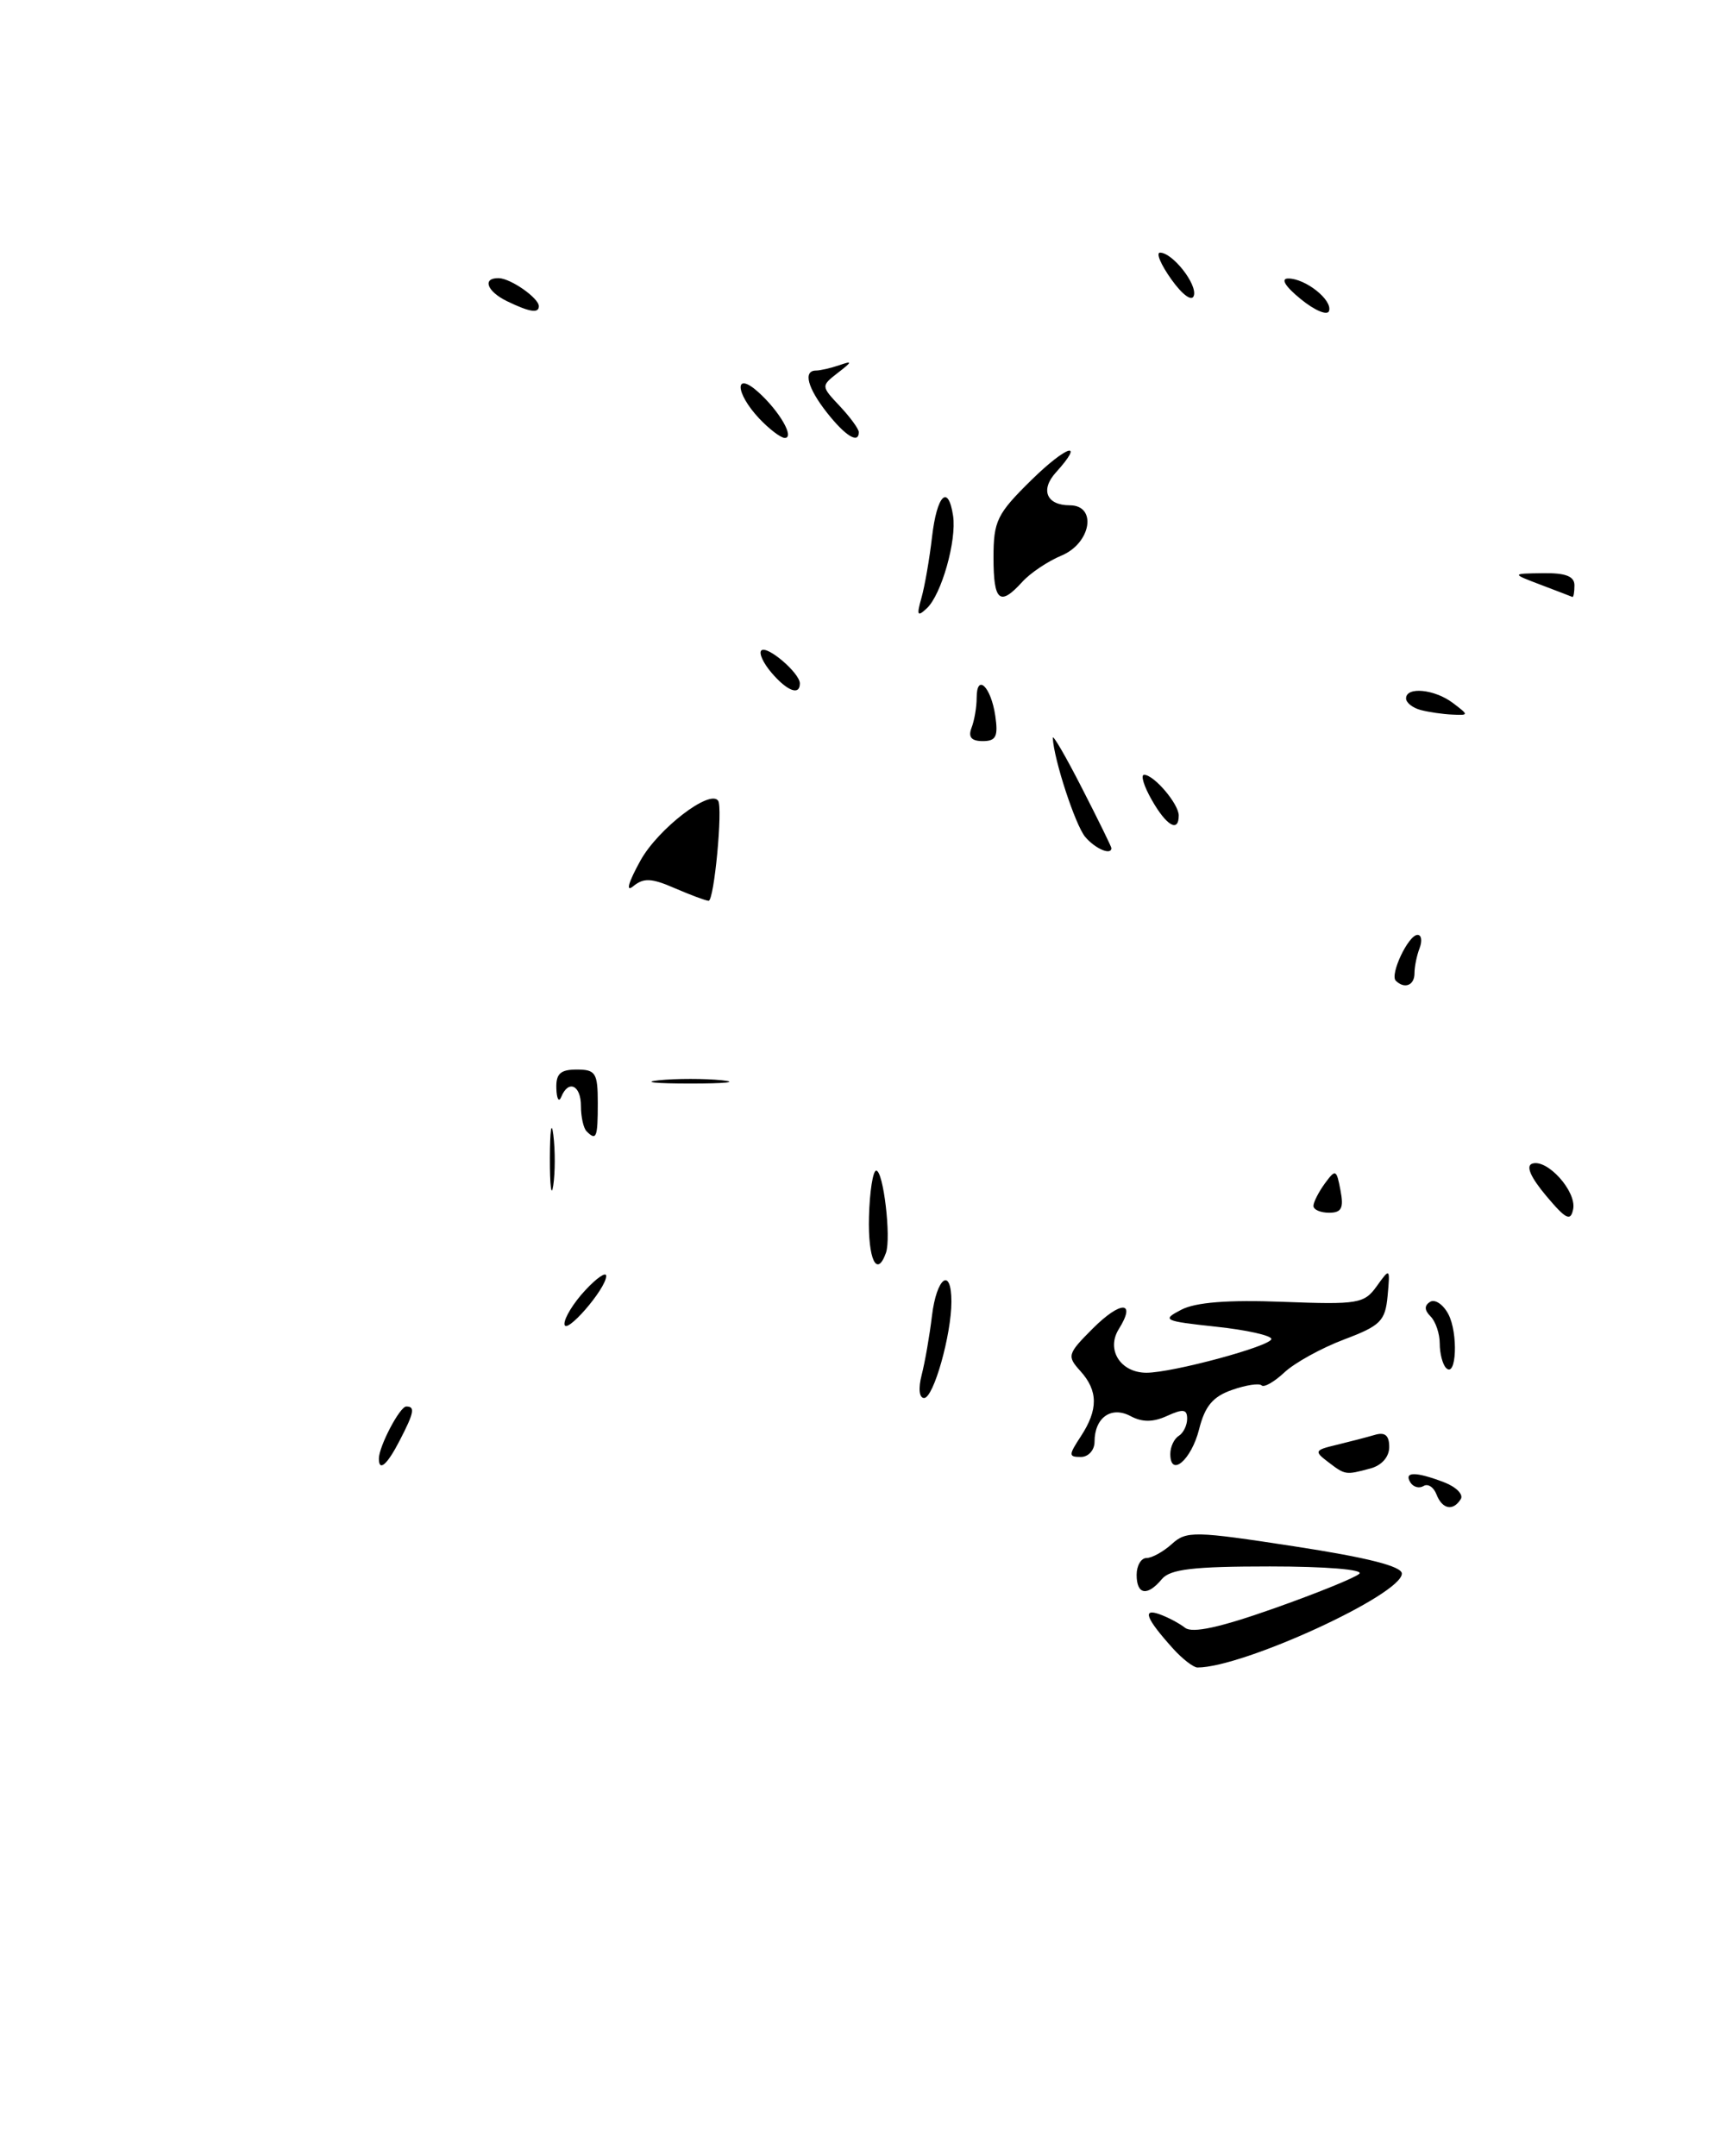 <?xml version="1.0" encoding="UTF-8" standalone="no"?>
<!DOCTYPE svg PUBLIC "-//W3C//DTD SVG 1.1//EN" "http://www.w3.org/Graphics/SVG/1.1/DTD/svg11.dtd" >
<svg xmlns="http://www.w3.org/2000/svg" xmlns:xlink="http://www.w3.org/1999/xlink" version="1.1" viewBox="0 0 205 256">
 <g >
 <path fill="currentColor"
d=" M 139.32 195.75 C 136.13 192.21 135.62 190.93 137.70 191.67 C 138.69 192.02 140.07 192.75 140.76 193.29 C 141.63 193.96 144.93 193.24 151.26 191.00 C 156.34 189.21 160.93 187.35 161.45 186.87 C 162.00 186.37 157.47 186.00 150.82 186.00 C 141.75 186.00 138.98 186.32 138.00 187.50 C 136.27 189.58 135.00 189.37 135.00 187.00 C 135.00 185.90 135.53 185.00 136.17 185.00 C 136.82 185.00 138.17 184.25 139.19 183.33 C 140.91 181.77 141.86 181.79 153.77 183.62 C 162.38 184.94 166.50 185.98 166.50 186.85 C 166.50 189.34 147.65 198.00 142.23 198.00 C 141.75 198.00 140.44 196.99 139.32 195.75 Z  M 170.61 177.44 C 170.28 176.58 169.59 176.13 169.08 176.45 C 168.56 176.77 167.86 176.58 167.51 176.02 C 166.71 174.73 168.14 174.72 171.50 176.00 C 172.94 176.55 173.84 177.45 173.50 178.00 C 172.59 179.47 171.30 179.22 170.61 177.44 Z  M 157.72 173.58 C 156.07 172.33 156.14 172.18 158.72 171.57 C 160.25 171.20 162.29 170.67 163.25 170.39 C 164.50 170.01 165.00 170.43 165.00 171.82 C 165.00 172.99 164.11 174.01 162.75 174.37 C 159.80 175.16 159.79 175.16 157.72 173.58 Z  M 45.00 173.20 C 45.00 171.75 47.48 167.02 48.25 167.01 C 49.33 167.00 49.19 167.73 47.47 171.05 C 45.98 173.94 45.00 174.79 45.00 173.20 Z  M 139.00 172.64 C 139.00 171.80 139.45 170.84 140.00 170.50 C 140.55 170.16 141.00 169.24 141.00 168.46 C 141.00 167.33 140.52 167.26 138.63 168.12 C 136.95 168.89 135.67 168.89 134.28 168.15 C 131.98 166.92 130.00 168.33 130.00 171.20 C 130.00 172.19 129.27 173.00 128.38 173.00 C 126.90 173.00 126.90 172.80 128.38 170.54 C 130.45 167.38 130.43 165.13 128.31 162.79 C 126.71 161.02 126.78 160.76 129.78 157.76 C 133.13 154.41 134.99 154.45 132.88 157.82 C 131.35 160.27 133.09 163.00 136.17 163.00 C 139.26 163.00 151.00 159.83 151.00 158.99 C 151.00 158.58 148.03 157.91 144.40 157.53 C 138.19 156.86 137.95 156.74 140.30 155.52 C 142.01 154.63 145.84 154.33 152.37 154.58 C 161.31 154.92 162.03 154.80 163.52 152.72 C 165.09 150.53 165.11 150.54 164.81 153.86 C 164.53 156.86 163.99 157.41 159.61 159.06 C 156.92 160.08 153.74 161.84 152.54 162.97 C 151.34 164.09 150.12 164.79 149.84 164.50 C 149.56 164.22 147.98 164.46 146.33 165.04 C 144.06 165.83 143.11 166.96 142.42 169.71 C 141.50 173.36 139.00 175.50 139.00 172.64 Z  M 109.47 163.25 C 109.86 161.74 110.41 158.59 110.69 156.25 C 111.24 151.66 113.00 150.37 113.00 154.56 C 113.00 158.50 110.88 166.00 109.76 166.00 C 109.17 166.00 109.05 164.88 109.47 163.25 Z  M 171.75 162.43 C 171.34 162.01 171.00 160.71 171.00 159.53 C 171.00 158.36 170.51 156.91 169.91 156.31 C 169.17 155.57 169.15 155.02 169.86 154.58 C 170.43 154.23 171.40 154.88 172.01 156.02 C 173.21 158.26 172.99 163.69 171.75 162.43 Z  M 67.04 157.21 C 67.02 156.49 68.12 154.70 69.50 153.22 C 70.88 151.73 72.00 150.97 72.00 151.51 C 71.99 153.04 67.08 158.68 67.04 157.21 Z  M 103.21 144.50 C 103.29 141.47 103.68 139.00 104.07 139.00 C 104.92 139.00 105.86 146.95 105.23 148.75 C 104.15 151.80 103.08 149.53 103.21 144.50 Z  M 183.63 141.98 C 181.78 139.77 181.20 138.43 181.99 138.17 C 183.77 137.58 187.25 141.45 186.85 143.56 C 186.55 145.07 186.01 144.81 183.63 141.98 Z  M 156.00 143.19 C 156.00 142.75 156.61 141.55 157.35 140.53 C 158.63 138.79 158.74 138.84 159.21 141.34 C 159.62 143.45 159.34 144.00 157.86 144.00 C 156.84 144.00 156.00 143.64 156.00 143.19 Z  M 65.31 137.50 C 65.32 134.20 65.50 132.97 65.72 134.77 C 65.95 136.57 65.94 139.27 65.71 140.77 C 65.49 142.27 65.30 140.80 65.31 137.50 Z  M 69.67 134.33 C 69.30 133.97 69.00 132.62 69.00 131.33 C 69.00 128.85 67.51 128.16 66.66 130.25 C 66.38 130.94 66.12 130.49 66.08 129.25 C 66.02 127.50 66.55 127.00 68.50 127.00 C 70.75 127.00 71.00 127.40 71.00 131.00 C 71.00 135.09 70.83 135.50 69.67 134.33 Z  M 78.25 128.27 C 80.31 128.06 83.69 128.06 85.75 128.27 C 87.81 128.49 86.12 128.66 82.00 128.66 C 77.88 128.66 76.19 128.49 78.25 128.27 Z  M 165.78 116.45 C 165.05 115.72 167.27 111.02 168.36 111.01 C 168.83 111.00 168.94 111.71 168.61 112.58 C 168.27 113.45 168.00 114.80 168.00 115.58 C 168.00 117.01 166.81 117.47 165.78 116.45 Z  M 80.11 105.45 C 77.38 104.26 76.43 104.22 75.20 105.24 C 74.28 105.99 74.64 104.76 76.08 102.16 C 78.17 98.41 84.29 93.70 85.29 95.07 C 85.87 95.88 84.82 107.00 84.16 106.96 C 83.80 106.94 81.98 106.26 80.11 105.45 Z  M 128.88 99.36 C 127.71 97.94 125.17 90.20 125.04 87.62 C 125.02 87.13 126.58 89.81 128.50 93.57 C 130.43 97.33 132.00 100.54 132.00 100.70 C 132.00 101.61 130.06 100.77 128.88 99.36 Z  M 136.80 94.99 C 135.86 93.35 135.45 92.00 135.89 92.00 C 137.06 92.00 140.00 95.46 140.00 96.83 C 140.00 98.90 138.55 98.07 136.80 94.99 Z  M 115.39 86.42 C 115.73 85.55 116.00 83.95 116.00 82.86 C 116.00 79.89 117.70 81.53 118.21 84.99 C 118.57 87.45 118.30 88.00 116.72 88.00 C 115.37 88.00 114.97 87.52 115.39 86.42 Z  M 168.75 84.31 C 167.79 84.06 167.00 83.44 167.00 82.93 C 167.00 81.50 170.39 81.83 172.56 83.47 C 174.47 84.92 174.47 84.94 172.50 84.85 C 171.40 84.81 169.71 84.56 168.75 84.31 Z  M 91.65 79.90 C 90.66 78.75 90.11 77.56 90.42 77.24 C 91.09 76.58 95.00 79.92 95.00 81.15 C 95.00 82.63 93.51 82.07 91.65 79.90 Z  M 109.44 71.00 C 109.83 69.62 110.40 66.36 110.70 63.75 C 111.28 58.76 112.62 57.42 113.20 61.25 C 113.64 64.17 111.82 70.61 110.08 72.23 C 108.96 73.28 108.85 73.08 109.44 71.00 Z  M 118.00 66.21 C 118.00 61.85 118.41 61.02 122.50 57.00 C 126.70 52.88 128.95 52.19 125.40 56.11 C 123.53 58.18 124.31 60.00 127.06 60.00 C 130.34 60.00 129.59 64.51 126.07 65.97 C 124.46 66.64 122.37 68.04 121.42 69.09 C 118.75 72.04 118.00 71.41 118.00 66.21 Z  M 183.00 69.44 C 179.50 68.11 179.50 68.11 183.25 68.06 C 185.94 68.02 187.00 68.42 187.00 69.50 C 187.00 70.33 186.89 70.95 186.75 70.88 C 186.61 70.82 184.93 70.17 183.00 69.44 Z  M 90.17 49.69 C 87.28 46.61 87.21 43.98 90.09 46.58 C 92.60 48.85 94.41 52.00 93.21 52.00 C 92.74 52.00 91.37 50.96 90.17 49.69 Z  M 98.25 49.04 C 95.90 46.06 95.36 44.00 96.92 44.00 C 97.42 44.00 98.66 43.71 99.67 43.37 C 101.27 42.81 101.25 42.93 99.50 44.28 C 97.51 45.83 97.51 45.85 99.75 48.23 C 100.99 49.55 102.00 50.94 102.00 51.31 C 102.00 52.75 100.42 51.78 98.25 49.04 Z  M 154.50 35.52 C 152.64 34.01 152.07 33.07 153.00 33.07 C 155.05 33.06 158.29 35.63 157.85 36.93 C 157.66 37.50 156.15 36.87 154.50 35.52 Z  M 60.25 35.78 C 57.82 34.61 57.23 32.98 59.25 33.03 C 60.68 33.07 64.00 35.40 64.00 36.36 C 64.00 37.23 62.92 37.07 60.25 35.78 Z  M 139.12 33.17 C 137.88 31.43 137.27 30.00 137.78 30.00 C 139.27 30.00 142.24 33.78 141.79 35.12 C 141.56 35.83 140.44 35.02 139.12 33.17 Z "/>
</g>
</svg>
